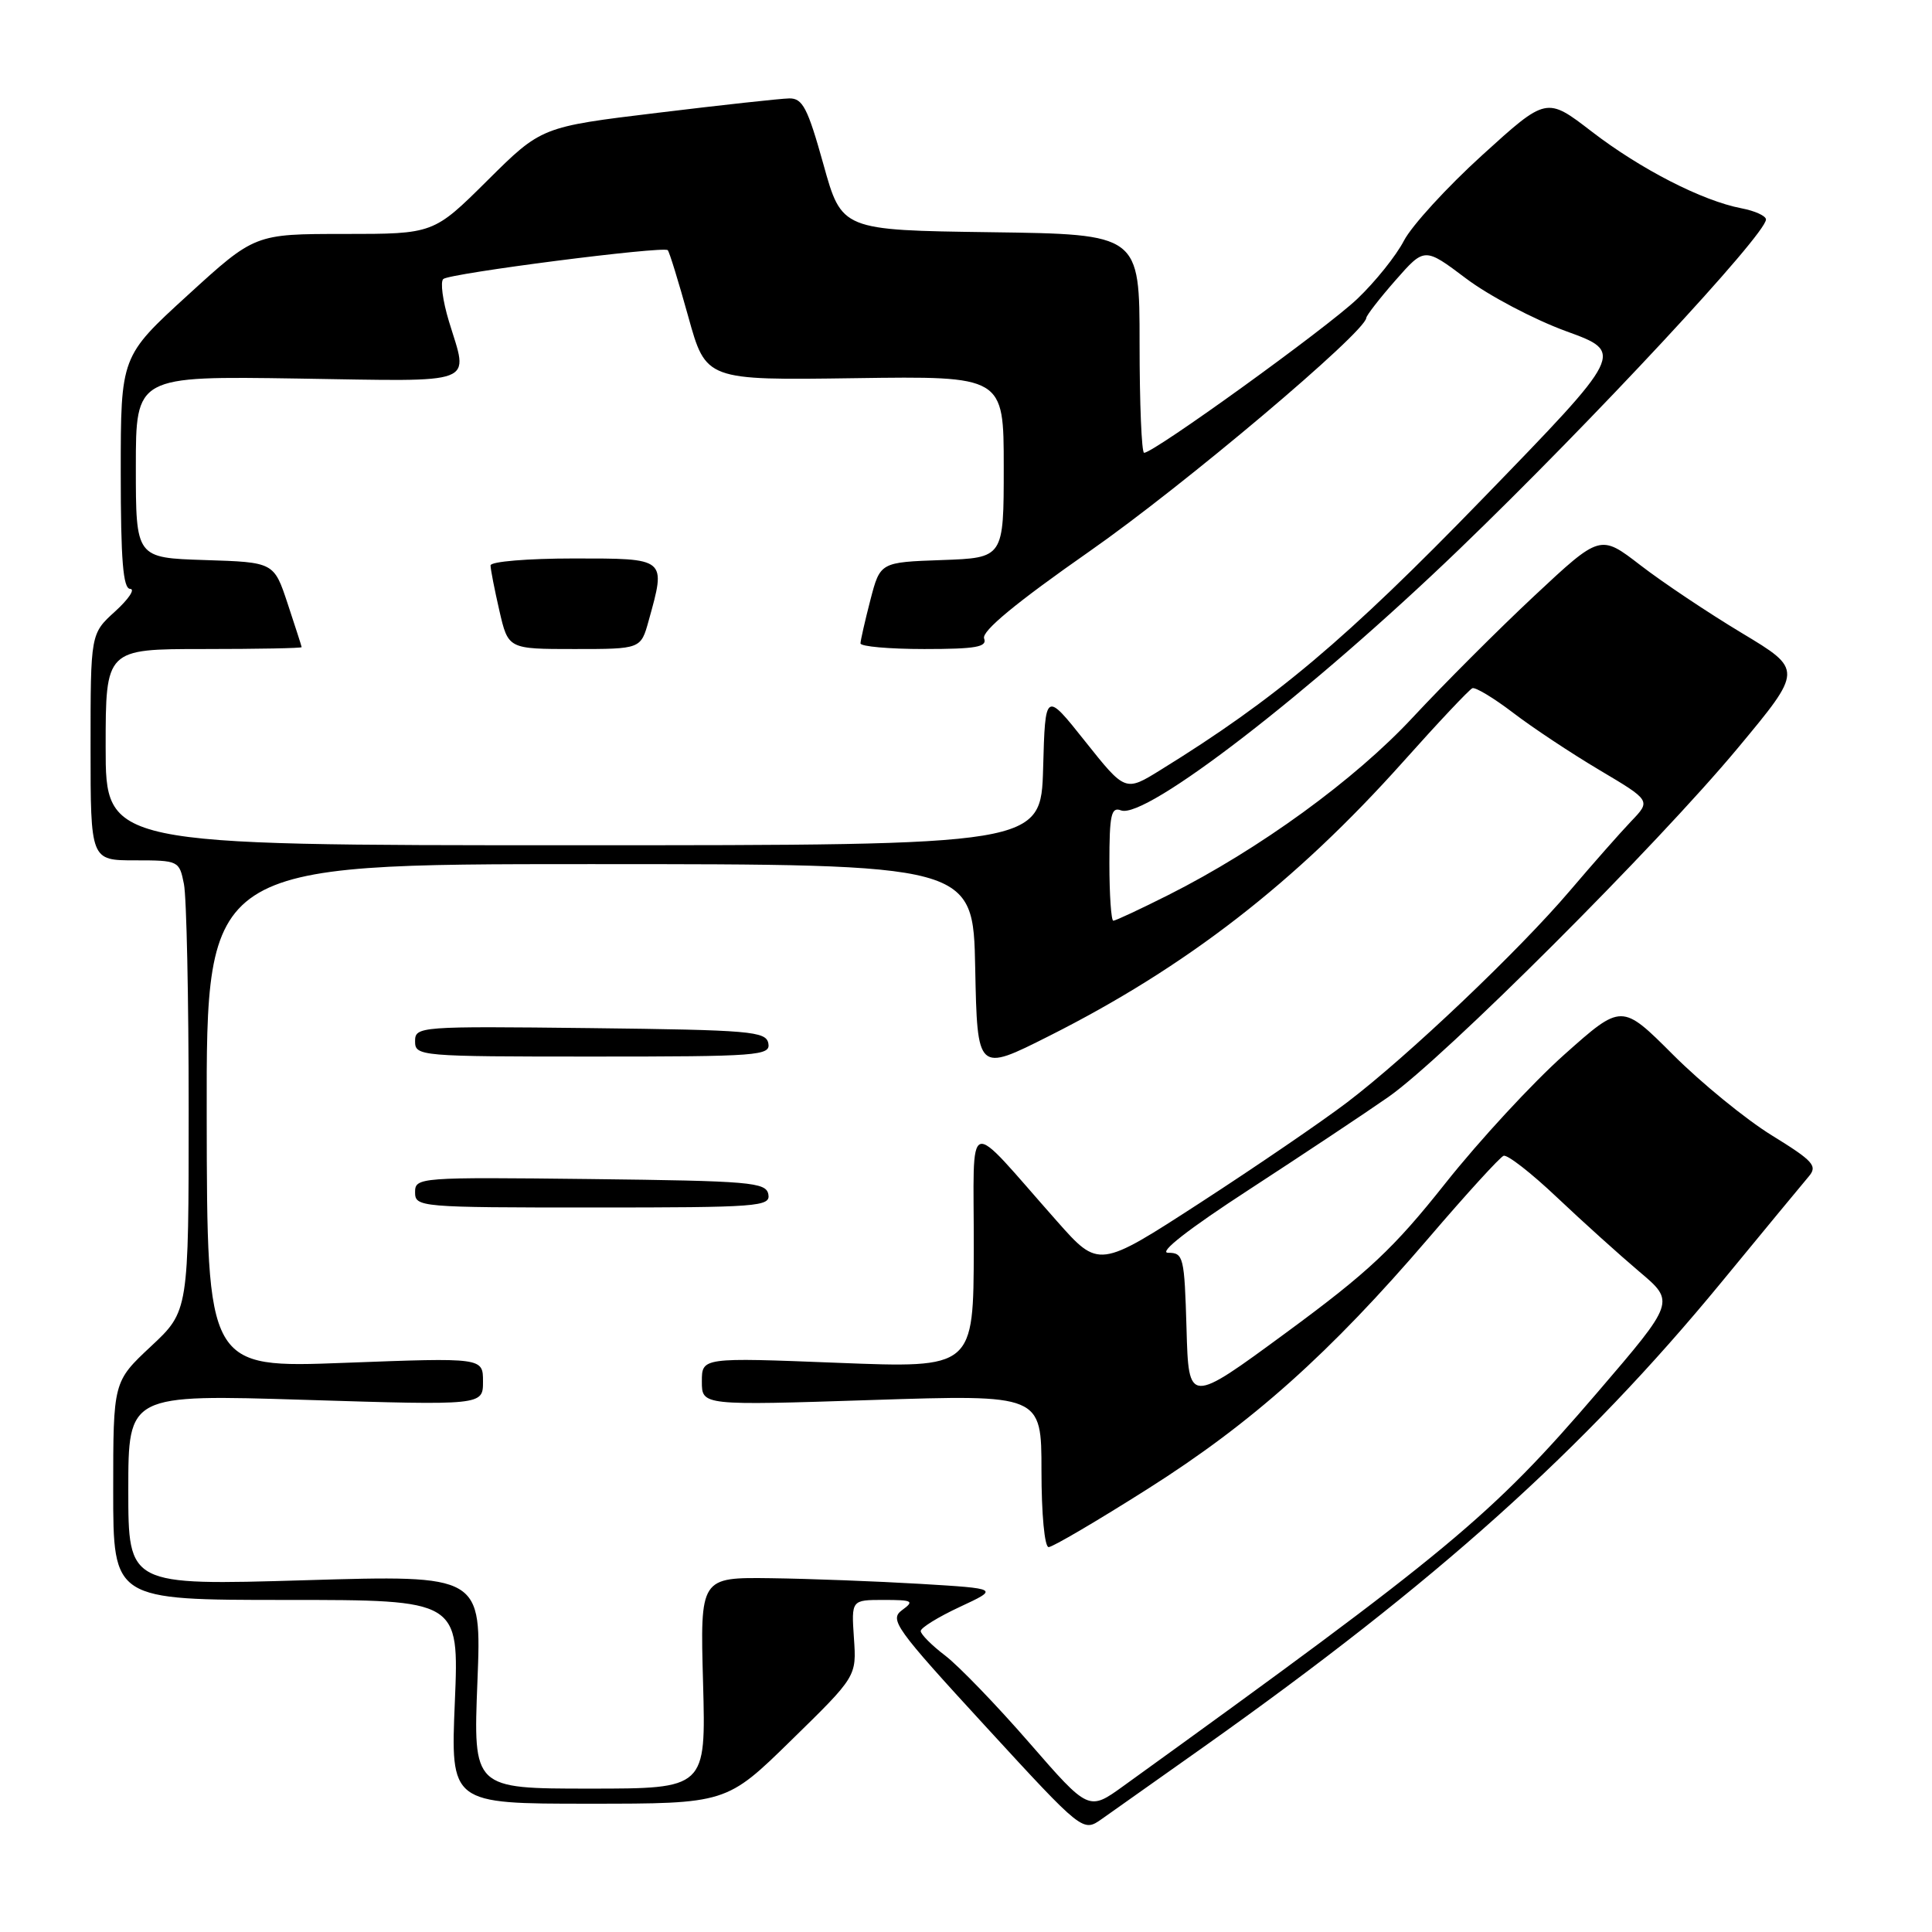 <?xml version="1.0" encoding="UTF-8" standalone="no"?>
<!DOCTYPE svg PUBLIC "-//W3C//DTD SVG 1.1//EN" "http://www.w3.org/Graphics/SVG/1.1/DTD/svg11.dtd" >
<svg xmlns="http://www.w3.org/2000/svg" xmlns:xlink="http://www.w3.org/1999/xlink" version="1.1" viewBox="0 0 256 256">
 <g >
 <path fill="currentColor"
d=" M 159.50 231.47 C 190.32 209.62 209.80 192.14 228.05 169.96 C 233.68 163.11 238.91 156.78 239.66 155.90 C 240.87 154.49 240.30 153.85 234.77 150.44 C 231.32 148.31 225.44 143.51 221.69 139.76 C 214.89 132.96 214.89 132.96 207.29 139.73 C 203.11 143.45 196.02 151.12 191.53 156.78 C 184.68 165.42 181.32 168.57 170.44 176.57 C 157.50 186.08 157.50 186.08 157.22 176.04 C 156.94 166.53 156.82 166.00 154.78 166.00 C 153.44 166.00 157.49 162.84 165.57 157.59 C 172.68 152.96 180.97 147.45 183.99 145.34 C 191.32 140.21 219.50 112.06 230.27 99.12 C 238.90 88.75 238.90 88.75 230.80 83.88 C 226.34 81.20 220.30 77.16 217.37 74.90 C 212.04 70.79 212.04 70.79 203.31 78.95 C 198.52 83.43 191.28 90.68 187.22 95.04 C 179.53 103.32 166.87 112.52 154.84 118.58 C 151.10 120.46 147.81 122.00 147.52 122.00 C 147.24 122.00 147.00 118.58 147.00 114.39 C 147.00 107.95 147.24 106.88 148.54 107.38 C 151.79 108.62 173.68 91.72 193.34 72.80 C 210.87 55.93 234.00 31.06 234.00 29.08 C 234.00 28.61 232.54 27.94 230.75 27.60 C 225.57 26.61 217.41 22.43 210.92 17.44 C 204.92 12.82 204.92 12.82 196.41 20.55 C 191.73 24.80 187.06 29.91 186.03 31.89 C 185.00 33.88 182.22 37.35 179.83 39.62 C 175.74 43.51 152.90 60.00 151.60 60.00 C 151.27 60.00 151.00 53.48 151.00 45.52 C 151.00 31.04 151.00 31.04 131.27 30.77 C 111.53 30.50 111.53 30.50 109.10 21.75 C 107.02 14.30 106.35 13.01 104.58 13.04 C 103.44 13.06 95.58 13.92 87.12 14.95 C 71.74 16.81 71.74 16.81 64.59 23.91 C 57.45 31.00 57.45 31.00 45.61 31.00 C 33.76 31.00 33.76 31.00 24.88 39.11 C 16.00 47.22 16.00 47.22 16.00 62.61 C 16.00 74.24 16.31 78.01 17.25 78.03 C 17.94 78.05 17.04 79.39 15.25 81.02 C 12.00 83.97 12.00 83.97 12.00 98.99 C 12.00 114.00 12.00 114.00 17.87 114.00 C 23.66 114.00 23.76 114.05 24.37 117.13 C 24.72 118.84 25.00 132.28 25.00 146.99 C 25.00 173.73 25.00 173.73 20.00 178.40 C 15.00 183.08 15.00 183.08 15.00 197.54 C 15.00 212.00 15.00 212.00 37.92 212.00 C 60.83 212.00 60.83 212.00 60.27 225.50 C 59.70 239.00 59.70 239.00 77.98 239.00 C 96.26 239.00 96.26 239.00 104.88 230.56 C 113.50 222.13 113.50 222.13 113.15 217.06 C 112.81 212.00 112.81 212.00 117.09 212.00 C 120.94 212.00 121.19 212.14 119.53 213.35 C 117.82 214.61 118.62 215.72 130.59 228.75 C 143.49 242.79 143.49 242.79 146.00 241.02 C 147.37 240.06 153.45 235.75 159.50 231.47 Z  M 136.38 230.92 C 132.05 225.94 127.04 220.75 125.25 219.38 C 123.46 218.02 122.00 216.55 122.00 216.12 C 122.00 215.69 124.33 214.25 127.19 212.92 C 132.38 210.50 132.38 210.50 121.94 209.87 C 116.20 209.53 107.29 209.19 102.14 209.12 C 92.77 209.00 92.77 209.00 93.16 223.00 C 93.54 237.00 93.54 237.00 78.12 237.00 C 62.70 237.00 62.70 237.00 63.26 222.85 C 63.82 208.69 63.82 208.69 40.41 209.39 C 17.00 210.08 17.00 210.08 17.00 197.42 C 17.00 184.76 17.00 184.76 40.50 185.49 C 64.00 186.22 64.00 186.22 64.00 183.06 C 64.00 179.89 64.00 179.89 45.72 180.58 C 27.44 181.28 27.44 181.28 27.39 147.89 C 27.34 114.50 27.34 114.50 78.14 114.50 C 128.95 114.50 128.95 114.50 129.22 128.28 C 129.50 142.07 129.50 142.07 139.00 137.28 C 157.18 128.13 171.61 116.95 185.93 100.93 C 190.56 95.74 194.69 91.36 195.10 91.19 C 195.50 91.03 197.93 92.49 200.50 94.45 C 203.06 96.41 208.22 99.83 211.96 102.05 C 218.76 106.09 218.76 106.09 216.13 108.83 C 214.68 110.35 211.03 114.49 208.00 118.05 C 201.25 125.98 186.57 139.93 178.50 146.07 C 175.20 148.58 166.45 154.56 159.05 159.36 C 145.60 168.08 145.60 168.08 140.05 161.81 C 127.66 147.82 129.06 147.36 129.03 165.40 C 129.00 181.29 129.00 181.29 111.00 180.58 C 93.00 179.87 93.00 179.87 93.00 183.06 C 93.00 186.24 93.00 186.24 115.50 185.51 C 138.00 184.78 138.00 184.78 138.00 194.89 C 138.00 200.60 138.41 205.00 138.95 205.00 C 139.47 205.00 145.40 201.52 152.12 197.26 C 165.91 188.53 176.21 179.33 189.34 164.00 C 194.29 158.22 198.74 153.34 199.23 153.15 C 199.72 152.95 202.90 155.43 206.31 158.66 C 209.71 161.88 214.63 166.31 217.23 168.51 C 221.96 172.50 221.96 172.50 211.66 184.51 C 197.58 200.92 192.17 205.41 148.88 236.64 C 144.26 239.98 144.26 239.98 136.38 230.92 Z  M 101.81 158.25 C 101.50 156.65 99.45 156.48 78.24 156.23 C 55.51 155.97 55.00 156.01 55.00 157.98 C 55.00 159.95 55.59 160.00 78.57 160.00 C 100.49 160.00 102.12 159.88 101.81 158.25 Z  M 101.81 138.25 C 101.50 136.65 99.45 136.48 78.24 136.23 C 55.51 135.97 55.00 136.01 55.00 137.98 C 55.00 139.95 55.59 140.00 78.57 140.00 C 100.49 140.00 102.12 139.88 101.81 138.25 Z  M 14.00 99.00 C 14.00 86.00 14.00 86.00 27.00 86.00 C 34.15 86.00 39.99 85.89 39.97 85.75 C 39.96 85.61 39.12 83.03 38.12 80.00 C 36.30 74.50 36.30 74.50 27.15 74.21 C 18.00 73.92 18.00 73.92 18.00 61.88 C 18.00 49.83 18.00 49.83 39.50 50.16 C 63.67 50.54 62.08 51.14 59.48 42.56 C 58.66 39.84 58.32 37.33 58.74 36.97 C 59.62 36.21 87.91 32.58 88.48 33.15 C 88.69 33.35 89.91 37.32 91.20 41.96 C 93.54 50.39 93.54 50.39 113.27 50.11 C 133.00 49.83 133.00 49.83 133.00 61.88 C 133.00 73.92 133.00 73.92 124.81 74.21 C 116.63 74.50 116.63 74.50 115.33 79.50 C 114.62 82.25 114.03 84.84 114.02 85.25 C 114.01 85.66 117.81 86.00 122.47 86.00 C 129.32 86.00 130.83 85.73 130.40 84.60 C 130.04 83.65 134.60 79.88 144.40 73.03 C 156.83 64.35 180.91 44.03 181.04 42.12 C 181.07 41.78 182.81 39.53 184.92 37.13 C 188.76 32.76 188.76 32.76 194.26 36.90 C 197.28 39.18 203.24 42.32 207.50 43.88 C 215.26 46.70 215.26 46.70 196.44 66.10 C 178.38 84.72 169.02 92.61 153.80 102.01 C 149.11 104.92 149.11 104.92 143.80 98.25 C 138.50 91.58 138.50 91.58 138.22 101.79 C 137.93 112.00 137.93 112.00 75.97 112.00 C 14.00 112.00 14.00 112.00 14.00 99.00 Z  M 85.95 82.25 C 88.27 73.90 88.38 74.00 76.00 74.00 C 69.94 74.00 65.00 74.41 65.00 74.92 C 65.00 75.43 65.53 78.13 66.17 80.92 C 67.34 86.00 67.34 86.00 76.12 86.00 C 84.91 86.00 84.91 86.00 85.95 82.25 Z "/>
</g>
</svg>